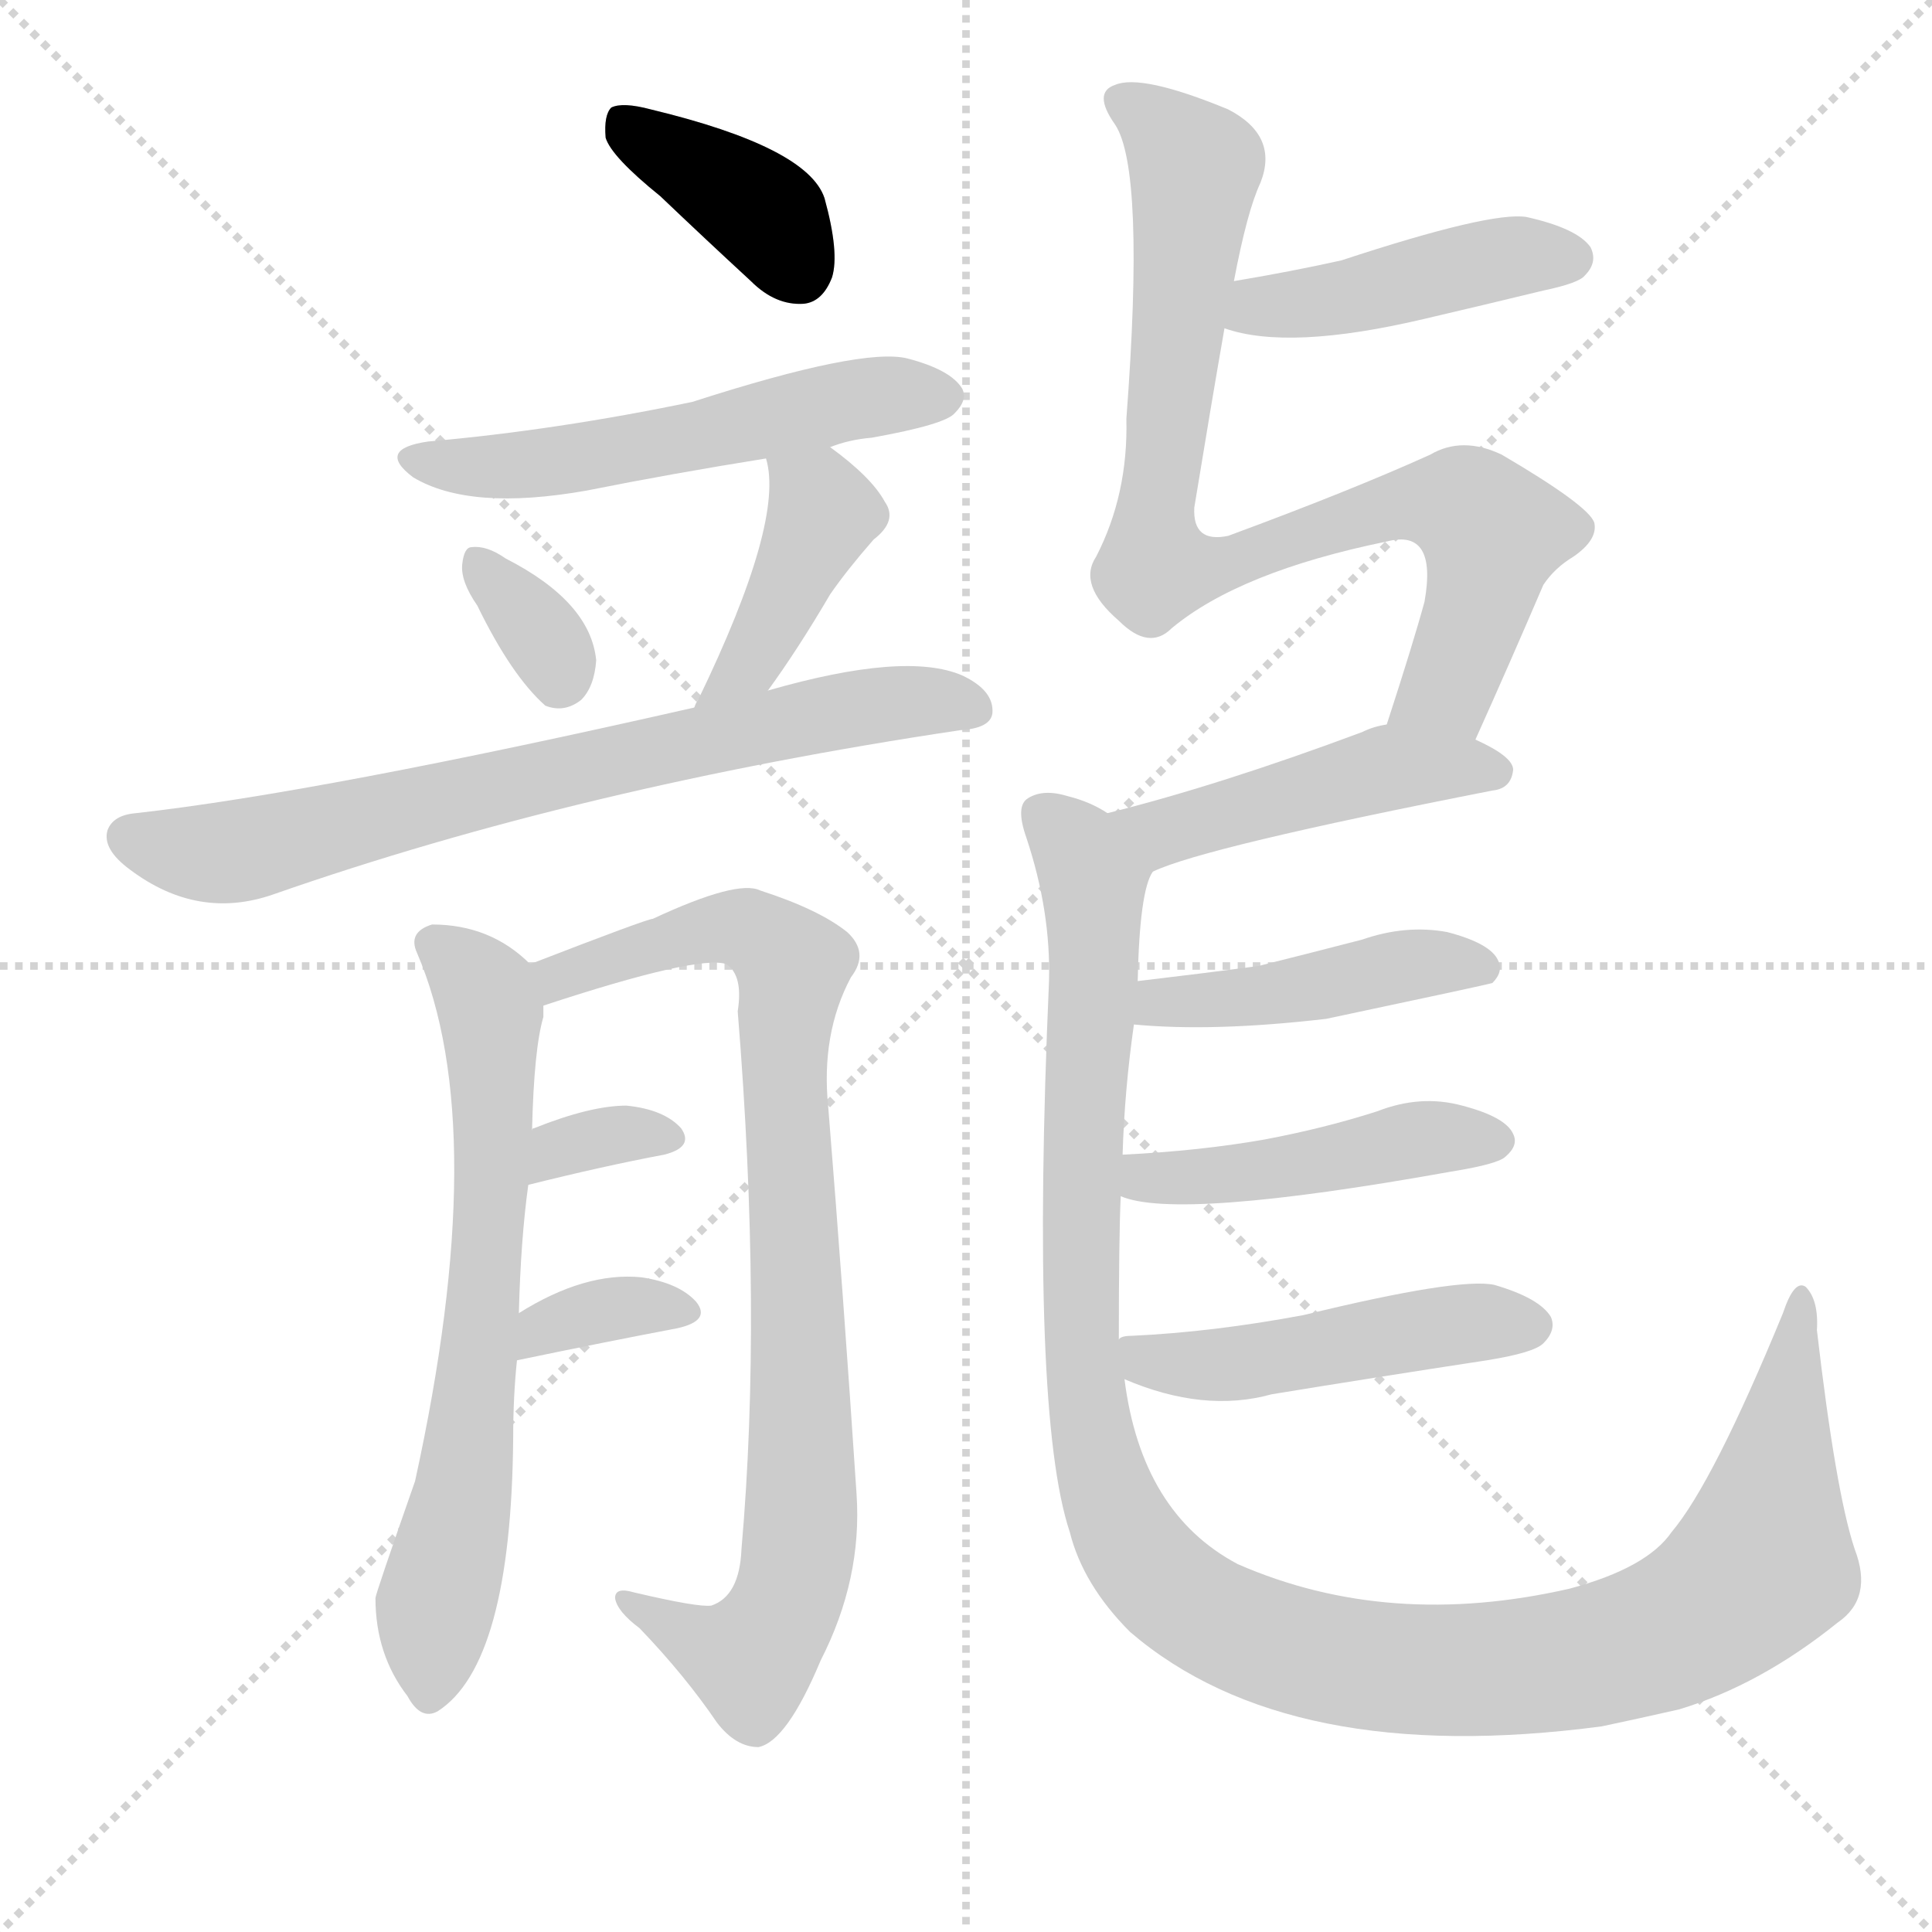 <?xml version="1.0" encoding="utf-8"?>
<svg version="1.1" viewBox="0 0 1024 1024" xmlns="http://www.w3.org/2000/svg">
<g stroke="lightgray" stroke-dasharray="1,1" stroke-width="1" transform="scale(4, 4)">
<line x1="0" x2="256" y1="0" y2="256"/>
<line x1="256" x2="0" y1="0" y2="256"/>
<line x1="128" x2="128" y1="0" y2="256"/>
<line x1="0" x2="256" y1="128" y2="128"/>
</g>
<g transform="scale(1, -1) translate(0, -900)"><path class="stroke1" d="M 350 796 Q 372 775 398 751 Q 411 738 426 739 Q 436 740 441 753 Q 445 766 437 795 Q 428 822 345 842 Q 330 846 324 843 Q 320 839 321 827 Q 324 817 350 796 Z" fill="#CCCCCC" style="fill:#CCCCCC"/><path class="stroke2" d="M 440 663 Q 450 667 462 668 Q 501 675 506 681 Q 513 688 510 694 Q 504 704 481 710 Q 457 716 367 687 Q 295 672 227 666 Q 199 662 219 647 Q 249 629 311 640 Q 356 649 406 657 L 440 663 Z" fill="#CCCCCC" style="fill:#CCCCCC"/><path class="stroke3" d="M 253 579 Q 271 542 289 526 Q 299 522 308 529 Q 315 536 316 550 Q 313 581 268 604 Q 258 611 250 610 Q 246 610 245 601 Q 244 592 253 579 Z" fill="#CCCCCC" style="fill:#CCCCCC"/><path class="stroke4" d="M 407 534 Q 423 556 440 585 Q 449 598 463 614 Q 476 624 469 634 Q 462 647 440 663 C 416 681 399 686 406 657 Q 416 624 370 529 Q 369 528 368 525 C 355 498 390 510 407 534 Z" fill="#CCCCCC" style="fill:#CCCCCC"/><path class="stroke5" d="M 368 525 Q 170 480 72 469 Q 60 468 57 460 Q 54 450 69 439 Q 105 412 145 426 Q 308 483 509 513 Q 525 514 526 522 Q 527 534 510 542 Q 480 555 407 534 L 368 525 Z" fill="#CCCCCC" style="fill:#CCCCCC"/><path class="stroke6" d="M 275 204 Q 276 243 280 272 L 282 301 Q 283 344 288 361 Q 288 365 288 367 C 290 382 290 382 281 389 Q 260 410 229 410 Q 216 406 221 395 Q 261 302 220 115 Q 199 55 199 53 Q 199 23 216 1 Q 223 -12 232 -7 Q 271 18 272 138 Q 272 160 274 179 L 275 204 Z" fill="#CCCCCC" style="fill:#CCCCCC"/><path class="stroke7" d="M 288 367 Q 370 394 385 389 Q 394 383 391 364 Q 404 204 393 79 Q 392 54 377 49 Q 370 48 336 56 Q 326 59 326 53 Q 327 46 339 37 Q 363 12 380 -13 Q 390 -26 402 -26 Q 417 -23 435 20 Q 457 63 454 108 Q 447 214 439 313 Q 435 352 451 382 Q 461 395 449 406 Q 434 418 403 428 Q 391 434 346 413 Q 343 413 281 389 C 253 378 259 358 288 367 Z" fill="#CCCCCC" style="fill:#CCCCCC"/><path class="stroke8" d="M 280 272 Q 320 282 352 288 Q 368 292 361 302 Q 352 312 332 314 Q 313 314 283 302 Q 282 302 282 301 C 257 285 251 265 280 272 Z" fill="#CCCCCC" style="fill:#CCCCCC"/><path class="stroke9" d="M 274 179 Q 322 189 359 196 Q 377 200 369 210 Q 360 220 340 223 Q 310 226 275 204 C 249 188 245 173 274 179 Z" fill="#CCCCCC" style="fill:#CCCCCC"/><path class="stroke10" d="M 649 726 Q 683 714 755 731 Q 785 738 818 746 Q 837 750 840 754 Q 847 761 843 769 Q 836 779 809 785 Q 790 788 711 762 Q 684 756 654 751 C 624 746 620 735 649 726 Z" fill="#CCCCCC" style="fill:#CCCCCC"/><path class="stroke11" d="M 782 508 Q 800 548 818 590 Q 824 599 834 605 Q 847 614 845 623 Q 842 632 796 659 Q 775 669 758 659 Q 716 640 651 616 Q 632 612 633 631 Q 642 686 649 726 L 654 751 Q 661 788 668 803 Q 678 828 651 842 Q 605 861 591 855 Q 579 851 591 834 Q 607 810 597 678 Q 598 638 581 605 Q 571 590 593 571 Q 609 555 621 567 Q 657 597 735 613 Q 762 620 755 581 Q 749 559 735 516 C 726 487 770 481 782 508 Z" fill="#CCCCCC" style="fill:#CCCCCC"/><path class="stroke12" d="M 611 438 Q 638 451 791 481 Q 801 482 802 492 Q 802 499 782 508 C 756 521 756 521 735 516 Q 728 515 722 512 Q 647 484 587 469 C 558 462 583 426 611 438 Z" fill="#CCCCCC" style="fill:#CCCCCC"/><path class="stroke13" d="M 593 190 Q 593 244 594 266 L 595 288 Q 596 322 601 357 L 603 380 Q 604 428 611 438 C 616 458 615 458 587 469 Q 578 475 566 478 Q 553 482 545 477 Q 538 473 544 456 Q 557 417 556 380 Q 546 151 567 88 Q 574 60 599 35 Q 683 -37 849 -15 Q 868 -11 890 -6 Q 933 7 974 40 Q 993 53 983 79 Q 973 109 963 195 Q 964 211 957 218 Q 951 222 945 204 Q 908 114 886 88 Q 873 69 832 58 Q 736 36 656 71 Q 605 98 596 169 L 593 190 Z" fill="#CCCCCC" style="fill:#CCCCCC"/><path class="stroke14" d="M 601 357 Q 643 353 703 360 Q 788 378 791 379 Q 797 385 794 391 Q 790 400 767 406 Q 745 410 722 402 Q 695 395 667 388 Q 637 384 603 380 C 573 376 571 360 601 357 Z" fill="#CCCCCC" style="fill:#CCCCCC"/><path class="stroke15" d="M 594 266 Q 624 253 769 279 Q 794 283 798 287 Q 805 293 802 299 Q 798 308 775 314 Q 753 320 730 311 Q 702 302 670 296 Q 636 290 595 288 C 565 286 565 275 594 266 Z" fill="#CCCCCC" style="fill:#CCCCCC"/><path class="stroke16" d="M 596 169 Q 638 151 674 161 Q 729 170 788 179 Q 813 183 818 188 Q 825 195 822 202 Q 816 212 792 219 Q 773 223 691 203 Q 643 194 600 192 Q 594 192 593 190 C 565 182 568 180 596 169 Z" fill="#CCCCCC" style="fill:#CCCCCC"/></g><g transform="scale(1, -1) translate(0, -900)">
<style type="text/css">
        .stroke1 {fill: #BF0909;}
        .stroke2 {fill: #BFBF09;}
        .stroke3 {fill: #09BF09;}
        .stroke4 {fill: #09BFBF;}
        .stroke5 {fill: #0909BF;}
        .stroke6 {fill: #BF09BF;}
        .stroke7 {fill: #42005e;}
        .stroke8 {fill: #ff3333;}
        .stroke9 {fill: #BFBFBF;}
        .stroke10 {fill: #00a53f;}
        .stroke11 {fill: #fff000;}
        .stroke12 {fill: #6600a5;}
        .stroke13 {fill: #0053a5;}
        .stroke14 {fill: #62c22b;}
        .stroke15 {fill: #BF09BF;}
        .stroke16 {fill: #BF0909;}
        .stroke17 {fill: #BFBF09;}
        .stroke18 {fill: #09BF09;}
        .stroke19 {fill: #09BFBF;}
        .stroke20 {fill: #0909BF;}
        text {
            font-family: Helvetica;
            font-size: 50px;
            fill: #FFFFFF;
            paint-order: stroke;
            stroke: #000000;
            stroke-width: 4px;
            stroke-linecap: butt;
            stroke-linejoin: miter;
            font-weight: 800;
        }
    </style>
<path class="stroke-1" d="M 350 796 Q 372 775 398 751 Q 411 738 426 739 Q 436 740 441 753 Q 445 766 437 795 Q 428 822 345 842 Q 330 846 324 843 Q 320 839 321 827 Q 324 817 350 796 Z" fill="#000000" style="fill:#000000"/>















</g>
</svg>
